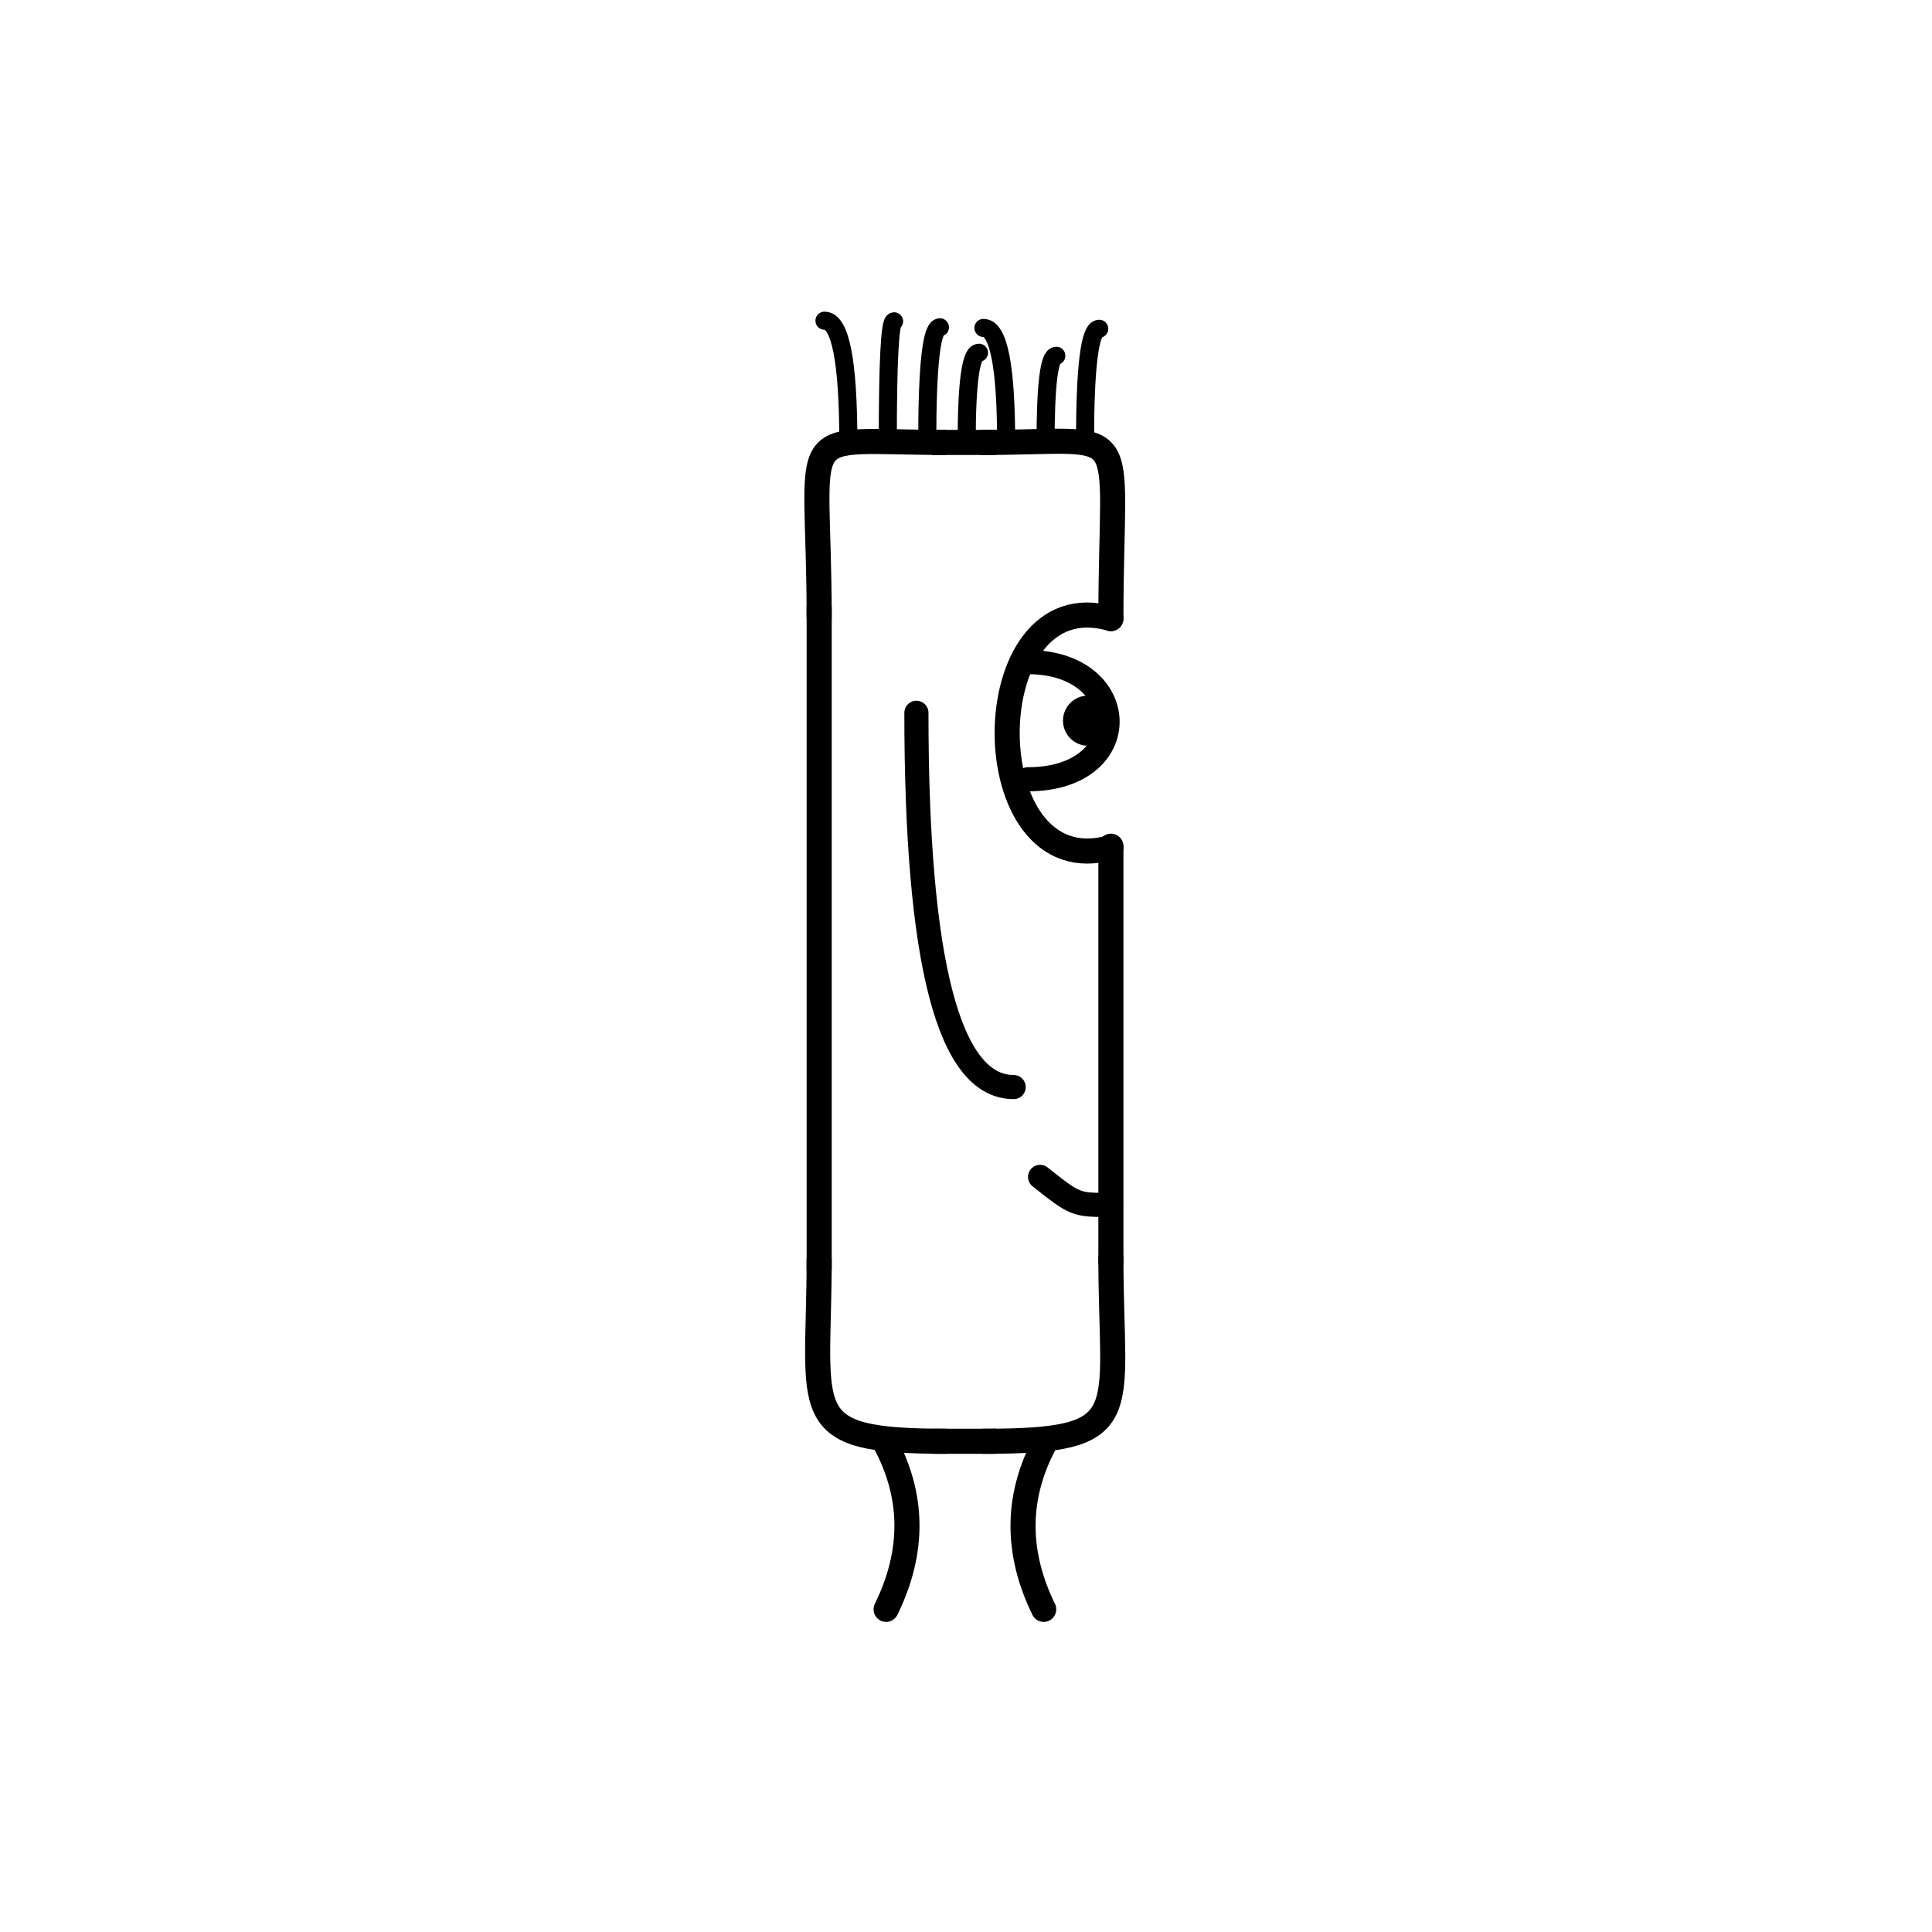 <svg width='1000' height='1000' xmlns='http://www.w3.org/2000/svg' style=''><!-- START OF THE BODY --><path d='M 489.836 229 C 408.522 229, 424 216.358, 424 320.174' stroke-width='12.987' stroke='black'  fill='transparent' /><path d='M 509.164 229 C 588.767 229, 575 215.079, 575 320.174' stroke-width='12.987' stroke='black' stroke-linecap='round' fill='transparent' /><line x1='489' y1='229' x2='509' y2='229' stroke-width='12.987' stroke='black' stroke-linecap='square' /><line x1='424' y1='320' x2='424' y2='651' stroke-width='12.987' stroke='black' stroke-linecap='square' /><path d='M 489.836 746 C 411.152 746, 424 732.36, 424 651.317' stroke-width='12.987' stroke='black'  fill='transparent' /><path d='M 509.164 746 C 589.055 746, 575 733.025, 575 651.317' stroke-width='12.987' stroke='black' stroke-linecap='round' fill='transparent' /><line x1='489' y1='746' x2='509' y2='746' stroke-width='12.987' stroke='black' stroke-linecap='square' /><line x1='575' y1='438' x2='575' y2='653' stroke-width='12.987' stroke='black' stroke-linecap='round' /><!-- INFO --><!-- Fryta copyright © --><!-- END OF INFO --><!-- END OF THE BODY --><!-- START OF THE EYES --><path d='M 575 320.174 C 503.41 299.609, 503.41 459.238, 575 438.672' stroke-width='12.987'  stroke-linecap='round' stroke='black' fill='transparent'/><path d='M 532.046 342.706 C 585.749 342.706, 588.275 403.347, 532.046 403.347' stroke-width='12.487'  stroke-linecap='round' stroke='black' fill='transparent'/><circle cx='563.188' cy='373.014' r='12.987' fill='black'/><!-- END OF THE EYES --><!-- START OF THE MOUTH --><path d='M 575 623.679 C 556.672 623.679, 556.672 623.679, 538.344 609.156' stroke-width='12.487' stroke='black' fill='transparent' stroke-linecap='round'/><!-- END OF THE MOUTH --><!-- START OF THE LEGS --><path d='M 457.703 746 Q 480.695 788.116 458.647 833' stroke='black' stroke-width='12.987' fill='transparent' stroke-linecap='round'/><path d='M 541.297 746 Q 518.305 788.116 540.213 833' stroke='black' stroke-width='12.987' fill='transparent' stroke-linecap='round'/><!-- END OF THE LEGS --><!-- START OF THE HAND --><path d='M 474.333 368.939 Q 474.333 562.664 524.667 562.664' stroke='black' stroke-width='12.487' fill='transparent' stroke-linecap='round'/><!-- END OF THE HAND --><!-- START OF THE HAIR --><path d='M 439.1 229 Q 439.1 166 426.754 166' stroke='black' stroke-width='9.354' fill='transparent' stroke-linecap='round'/><path d='M 561.609 229 Q 561.609 170.168 568.956 170.168' stroke='black' stroke-width='9.354' fill='transparent' stroke-linecap='round'/><path d='M 500.355 229 Q 500.355 182.572 506.719 182.572' stroke='black' stroke-width='9.354' fill='transparent' stroke-linecap='round'/><path d='M 459.518 229 Q 459.518 166.313 462.773 166.313' stroke='black' stroke-width='9.354' fill='transparent' stroke-linecap='round'/><path d='M 479.936 229 Q 479.936 169.415 486.522 169.415' stroke='black' stroke-width='9.354' fill='transparent' stroke-linecap='round'/><path d='M 541.191 229 Q 541.191 184.134 546.753 184.134' stroke='black' stroke-width='9.354' fill='transparent' stroke-linecap='round'/><path d='M 520.773 229 Q 520.773 169.735 509.019 169.735' stroke='black' stroke-width='9.354' fill='transparent' stroke-linecap='round'/><!-- END OF THE HAIR --><!-- START OF THE BODY --><path d='M 1486.861 255 C 1405.677 255, 1420 241.534, 1420 365.543' stroke-width='12.987' stroke='black'  fill='transparent' /><path d='M 1513.139 255 C 1594.449 255, 1580 242.388, 1580 365.543' stroke-width='12.987' stroke='black' stroke-linecap='round' fill='transparent' /><line x1='1486' y1='255' x2='1513' y2='255' stroke-width='12.987' stroke='black' stroke-linecap='square' /><line x1='1420' y1='365' x2='1420' y2='674' stroke-width='12.987' stroke='black' stroke-linecap='square' /><path d='M 1486.861 754 C 1404.727 754, 1420 740.253, 1420 674.027' stroke-width='12.987' stroke='black'  fill='transparent' /><path d='M 1513.139 754 C 1593.396 754, 1580 739.389, 1580 674.027' stroke-width='12.987' stroke='black' stroke-linecap='round' fill='transparent' /><line x1='1486' y1='754' x2='1513' y2='754' stroke-width='12.987' stroke='black' stroke-linecap='square' /><line x1='1580' y1='482' x2='1580' y2='675' stroke-width='12.987' stroke='black' stroke-linecap='round' /><!-- INFO --><!-- Fryta copyright © --><!-- END OF INFO --><!-- END OF THE BODY --><!-- START OF THE EYES --><path d='M 1580 365.543 C 1506.311 352.164, 1506.311 495.973, 1580 482.593' stroke-width='12.987'  stroke-linecap='round' stroke='black' fill='transparent'/><path d='M 1535.786 393.855 C 1595.111 393.855, 1588.98 443.355, 1535.786 443.355' stroke-width='12.487'  stroke-linecap='round' stroke='black' fill='transparent'/><circle cx='1570.173' cy='420.054' r='12.987' fill='black'/><!-- END OF THE EYES --><!-- START OF THE MOUTH --><path d='M 1580 675.961 C 1564.716 675.961, 1564.716 675.961, 1549.432 672.134' stroke-width='12.487' stroke='black' fill='transparent' stroke-linecap='round'/><!-- END OF THE MOUTH --><!-- START OF THE LEGS --><path d='M 1453.737 754 Q 1473.113 785.895 1450.497 815' stroke='black' stroke-width='12.987' fill='transparent' stroke-linecap='round'/><path d='M 1546.263 754 Q 1526.887 785.895 1549.618 815' stroke='black' stroke-width='12.987' fill='transparent' stroke-linecap='round'/><!-- END OF THE LEGS --><!-- START OF THE HAND --><path d='M 1473.333 383.51 Q 1473.333 601.578 1526.667 601.578' stroke='black' stroke-width='12.487' fill='transparent' stroke-linecap='round'/><!-- END OF THE HAND --><!-- START OF THE HAIR --><path d='M 1436.0 255 Q 1436.0 184 1453.375 184' stroke='black' stroke-width='9.283' fill='transparent' stroke-linecap='round'/><path d='M 1561.067 255 Q 1561.067 201.385 1554.461 201.385' stroke='black' stroke-width='9.283' fill='transparent' stroke-linecap='round'/><path d='M 1482.9 255 Q 1482.9 184.507 1490.849 184.507' stroke='black' stroke-width='9.283' fill='transparent' stroke-linecap='round'/><path d='M 1467.267 255 Q 1467.267 185.755 1485.711 185.755' stroke='black' stroke-width='9.283' fill='transparent' stroke-linecap='round'/><path d='M 1498.534 255 Q 1498.534 199.903 1488.253 199.903' stroke='black' stroke-width='9.283' fill='transparent' stroke-linecap='round'/><path d='M 1514.167 255 Q 1514.167 198.021 1527.981 198.021' stroke='black' stroke-width='9.283' fill='transparent' stroke-linecap='round'/><path d='M 1451.633 255 Q 1451.633 179.989 1440.708 179.989' stroke='black' stroke-width='9.283' fill='transparent' stroke-linecap='round'/><path d='M 1529.801 255 Q 1529.801 191.494 1521.11 191.494' stroke='black' stroke-width='9.283' fill='transparent' stroke-linecap='round'/><path d='M 1545.434 255 Q 1545.434 182.057 1562.273 182.057' stroke='black' stroke-width='9.283' fill='transparent' stroke-linecap='round'/><!-- END OF THE HAIR --></svg>